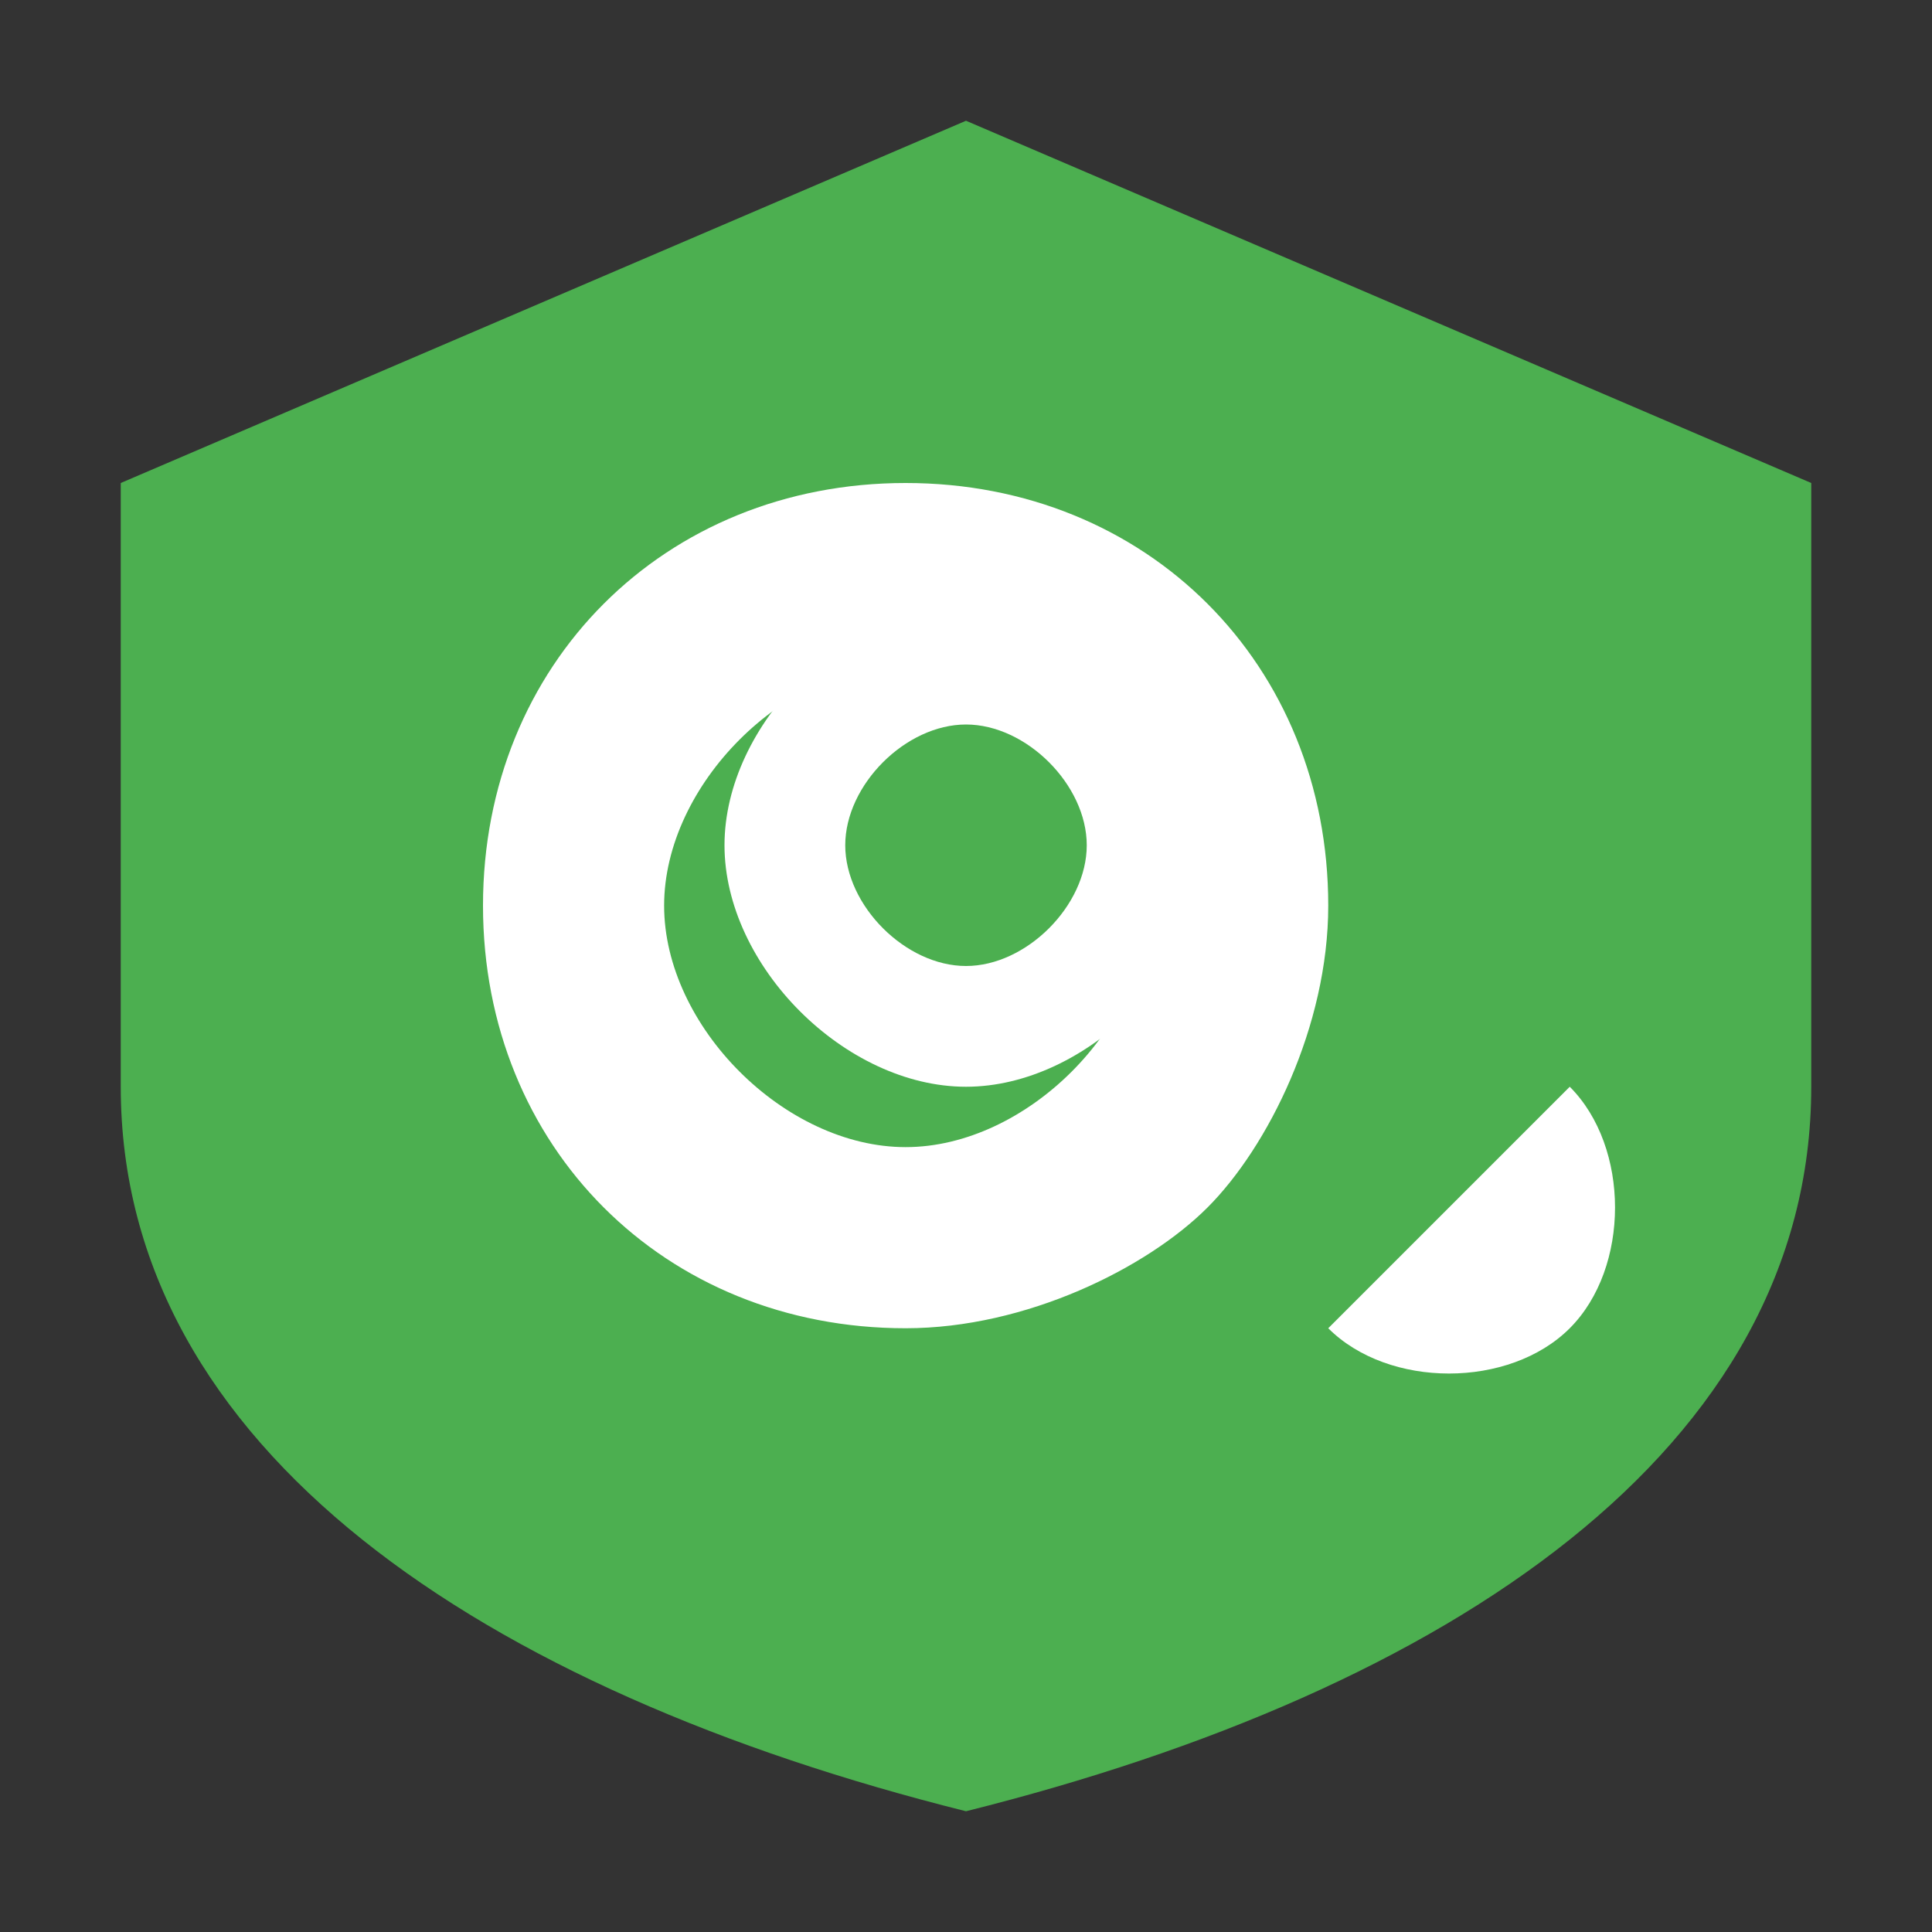 <?xml version="1.0" encoding="UTF-8"?>
<svg width="128" height="128" viewBox="0 0 128 128" xmlns="http://www.w3.org/2000/svg">
  <rect x="0" y="0" width="128" height="128" fill="#333333" stroke="none"/>
  <!-- Shield background -->
  <path d="M64 8L8 32v40c0 24 24 40 56 48 32-8 56-24 56-48V32L64 8z" fill="#4CAF50"/>
  
  <!-- Test tube -->
  <path d="M64 40c-8 0-16 8-16 16s8 16 16 16 16-8 16-16-8-16-16-16zm0 24c-4 0-8-4-8-8s4-8 8-8 8 4 8 8-4 8-8 8z" fill="white"/>
  
  <!-- Magnifying glass -->
  <path d="M88 88l-8-8c4-4 8-12 8-20 0-16-12-28-28-28S32 44 32 60s12 28 28 28c8 0 16-4 20-8l8 8c4 4 12 4 16 0s4-12 0-16zM44 60c0-8 8-16 16-16s16 8 16 16-8 16-16 16-16-8-16-16z" fill="white"/>
</svg> 